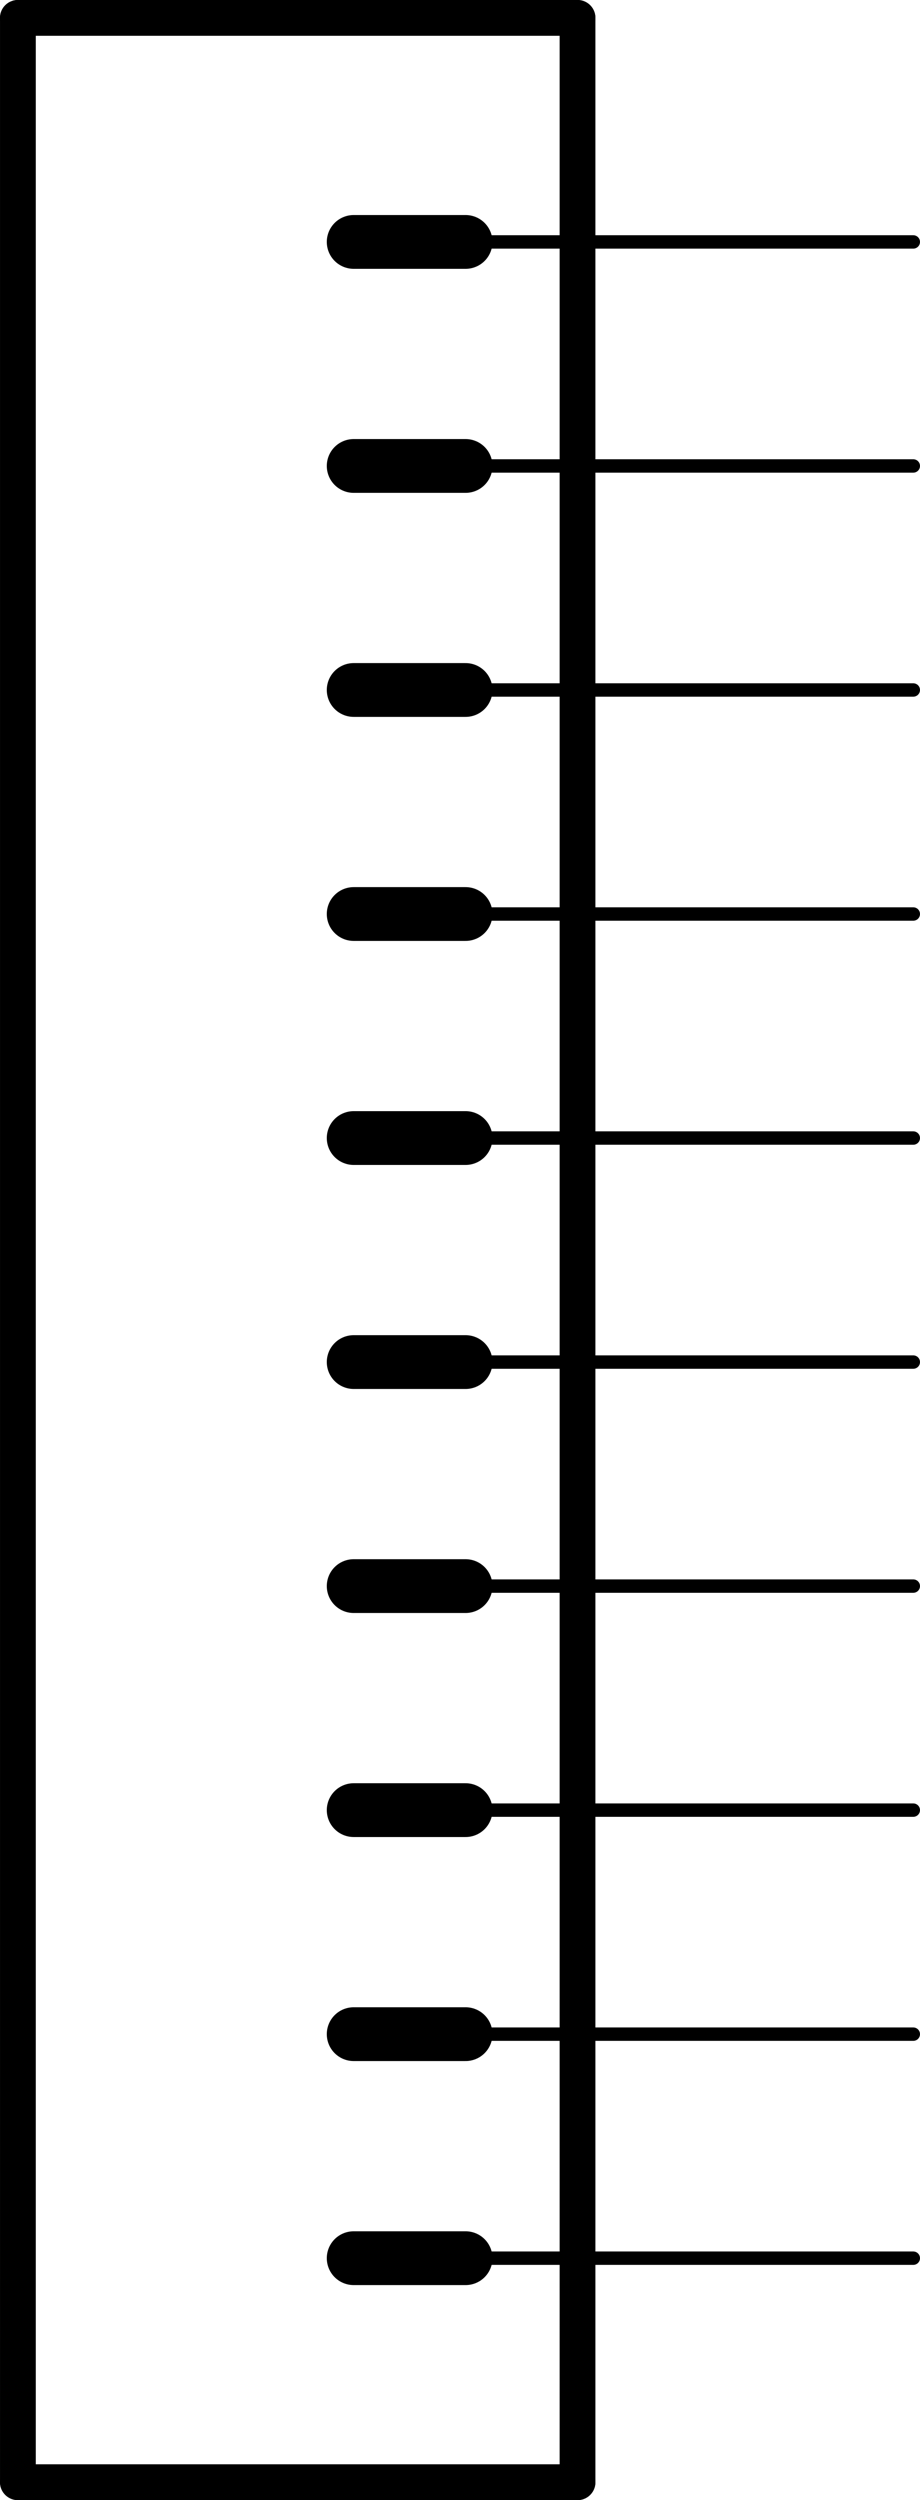 <?xml version='1.0' encoding='UTF-8' standalone='no'?>
<!-- Created with Fritzing (http://www.fritzing.org/) -->
<svg xmlns:svg='http://www.w3.org/2000/svg' xmlns='http://www.w3.org/2000/svg' version='1.2' baseProfile='tiny' x='0in' y='0in' width='0.411in' height='1.116in' viewBox='0 0 10.439 28.346' >
<g id='schematic'>
<line x1='6.553' y1='28.143' x2='0.203' y2='28.143' stroke='#000000' stroke-width='0.406' stroke-linecap='round'/>
<line x1='4.013' y1='20.523' x2='5.283' y2='20.523' stroke='#000000' stroke-width='0.61' stroke-linecap='round'/>
<line x1='4.013' y1='23.063' x2='5.283' y2='23.063' stroke='#000000' stroke-width='0.61' stroke-linecap='round'/>
<line x1='4.013' y1='25.603' x2='5.283' y2='25.603' stroke='#000000' stroke-width='0.61' stroke-linecap='round'/>
<line x1='0.203' y1='0.203' x2='0.203' y2='28.143' stroke='#000000' stroke-width='0.406' stroke-linecap='round'/>
<line x1='6.553' y1='28.143' x2='6.553' y2='0.203' stroke='#000000' stroke-width='0.406' stroke-linecap='round'/>
<line x1='0.203' y1='0.203' x2='6.553' y2='0.203' stroke='#000000' stroke-width='0.406' stroke-linecap='round'/>
<line x1='4.013' y1='15.443' x2='5.283' y2='15.443' stroke='#000000' stroke-width='0.61' stroke-linecap='round'/>
<line x1='4.013' y1='17.983' x2='5.283' y2='17.983' stroke='#000000' stroke-width='0.61' stroke-linecap='round'/>
<line x1='4.013' y1='12.903' x2='5.283' y2='12.903' stroke='#000000' stroke-width='0.61' stroke-linecap='round'/>
<line x1='4.013' y1='10.363' x2='5.283' y2='10.363' stroke='#000000' stroke-width='0.61' stroke-linecap='round'/>
<line x1='4.013' y1='7.823' x2='5.283' y2='7.823' stroke='#000000' stroke-width='0.61' stroke-linecap='round'/>
<line x1='4.013' y1='5.283' x2='5.283' y2='5.283' stroke='#000000' stroke-width='0.61' stroke-linecap='round'/>
<line x1='4.013' y1='2.743' x2='5.283' y2='2.743' stroke='#000000' stroke-width='0.61' stroke-linecap='round'/>
<line id='connector0pin' connectorname='1' x1='10.363' y1='25.603' x2='5.283' y2='25.603' stroke='#000000' stroke-width='0.152' stroke-linecap='round'/>
<rect id='connector0terminal' x='10.363' y='25.603' width='0' height='0' stroke='none' stroke-width='0' fill='none'/>
<line id='connector1pin' connectorname='2' x1='10.363' y1='23.063' x2='5.283' y2='23.063' stroke='#000000' stroke-width='0.152' stroke-linecap='round'/>
<rect id='connector1terminal' x='10.363' y='23.063' width='0' height='0' stroke='none' stroke-width='0' fill='none'/>
<line id='connector2pin' connectorname='3' x1='10.363' y1='20.523' x2='5.283' y2='20.523' stroke='#000000' stroke-width='0.152' stroke-linecap='round'/>
<rect id='connector2terminal' x='10.363' y='20.523' width='0' height='0' stroke='none' stroke-width='0' fill='none'/>
<line id='connector3pin' connectorname='4' x1='10.363' y1='17.983' x2='5.283' y2='17.983' stroke='#000000' stroke-width='0.152' stroke-linecap='round'/>
<rect id='connector3terminal' x='10.363' y='17.983' width='0' height='0' stroke='none' stroke-width='0' fill='none'/>
<line id='connector4pin' connectorname='5' x1='10.363' y1='15.443' x2='5.283' y2='15.443' stroke='#000000' stroke-width='0.152' stroke-linecap='round'/>
<rect id='connector4terminal' x='10.363' y='15.443' width='0' height='0' stroke='none' stroke-width='0' fill='none'/>
<line id='connector5pin' connectorname='6' x1='10.363' y1='12.903' x2='5.283' y2='12.903' stroke='#000000' stroke-width='0.152' stroke-linecap='round'/>
<rect id='connector5terminal' x='10.363' y='12.903' width='0' height='0' stroke='none' stroke-width='0' fill='none'/>
<line id='connector6pin' connectorname='7' x1='10.363' y1='10.363' x2='5.283' y2='10.363' stroke='#000000' stroke-width='0.152' stroke-linecap='round'/>
<rect id='connector6terminal' x='10.363' y='10.363' width='0' height='0' stroke='none' stroke-width='0' fill='none'/>
<line id='connector7pin' connectorname='8' x1='10.363' y1='7.823' x2='5.283' y2='7.823' stroke='#000000' stroke-width='0.152' stroke-linecap='round'/>
<rect id='connector7terminal' x='10.363' y='7.823' width='0' height='0' stroke='none' stroke-width='0' fill='none'/>
<line id='connector8pin' connectorname='9' x1='10.363' y1='5.283' x2='5.283' y2='5.283' stroke='#000000' stroke-width='0.152' stroke-linecap='round'/>
<rect id='connector8terminal' x='10.363' y='5.283' width='0' height='0' stroke='none' stroke-width='0' fill='none'/>
<line id='connector9pin' connectorname='10' x1='10.363' y1='2.743' x2='5.283' y2='2.743' stroke='#000000' stroke-width='0.152' stroke-linecap='round'/>
<rect id='connector9terminal' x='10.363' y='2.743' width='0' height='0' stroke='none' stroke-width='0' fill='none'/>
</g>
</svg>